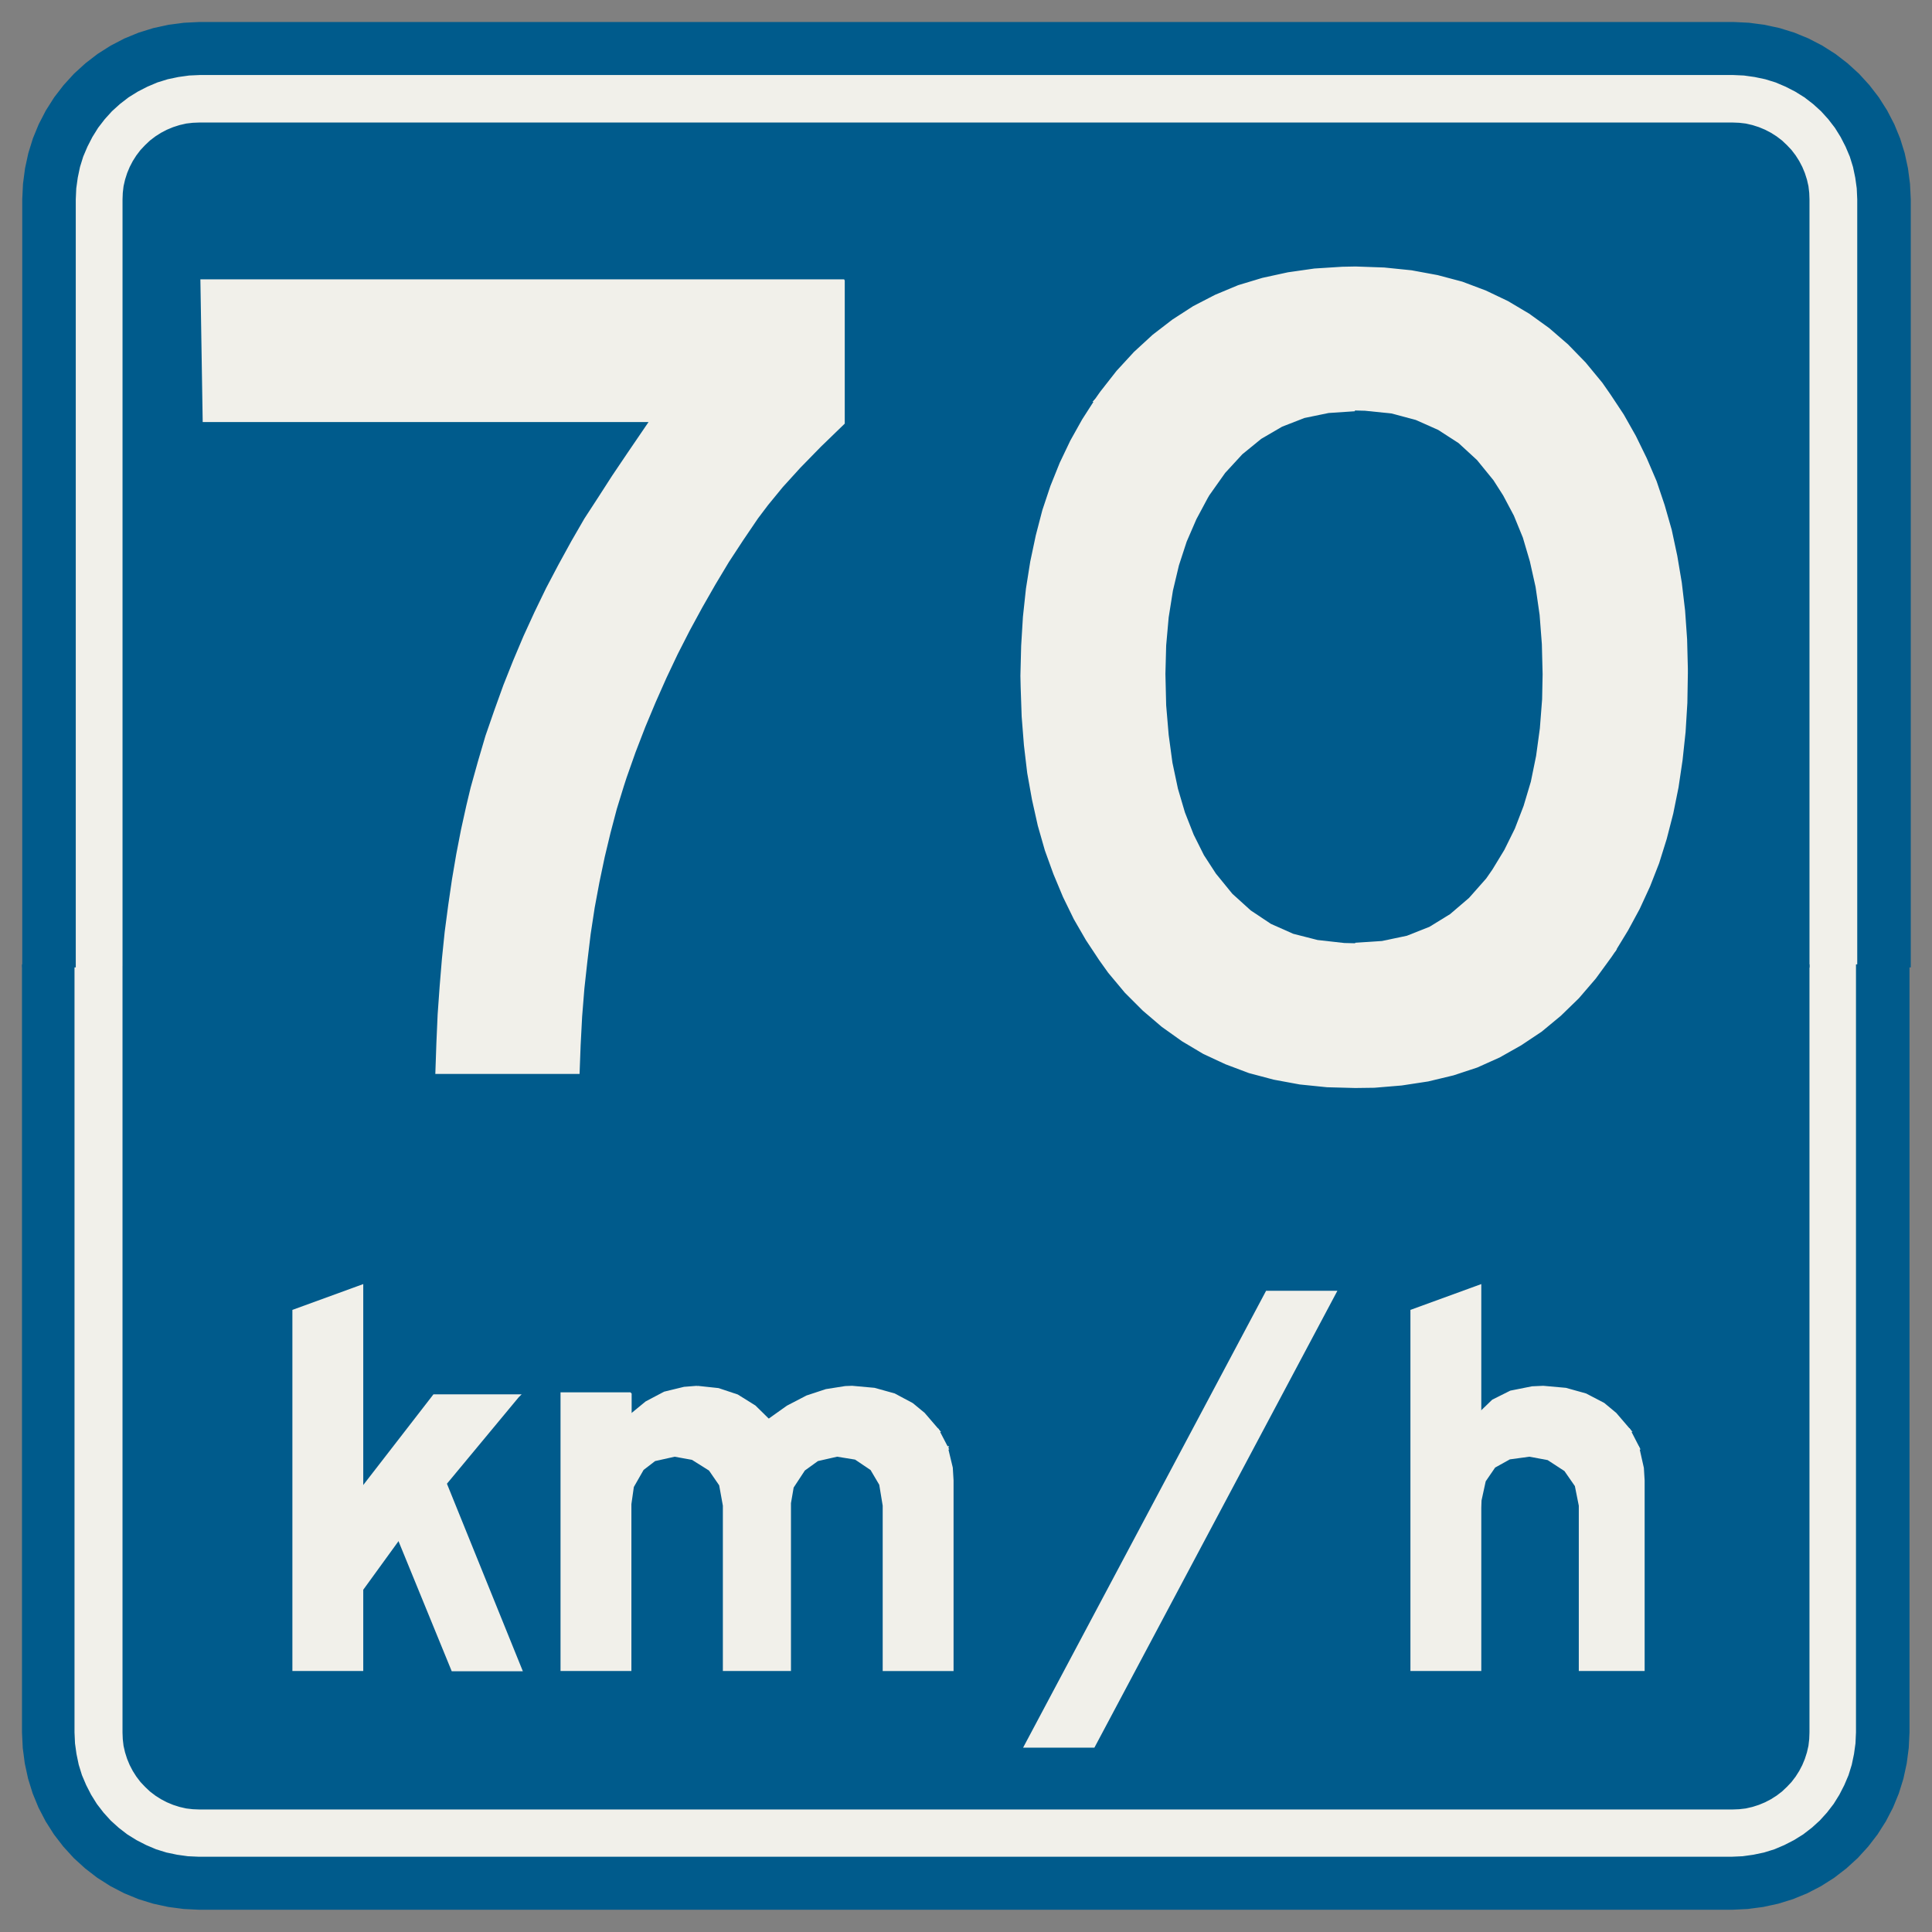 ﻿<?xml version="1.0" encoding="UTF-8" standalone="no"?>
<!DOCTYPE svg PUBLIC "-//W3C//DTD SVG 1.1//EN" "http://www.w3.org/Graphics/SVG/1.1/DTD/svg11-flat.dtd">
<svg xmlns="http://www.w3.org/2000/svg"  viewBox="-0.094 -0.094 7.688 7.688"><rect x="-0.094" y="-0.094" width="7.688" height="7.688" fill="#808080" stroke="none"/><g fill="none" stroke="black" stroke-width="0.013" transform="translate(0,7.5) scale(1, -1)">
<g id="Output" >
<path fill="rgb(241,240,234)" stroke="rgb(241,240,234)" d="M 0.4,3.75 l -0.2,-8.88178e-16 4.44089e-16,-3.05 0.002,-0.044 0.006,-0.043 0.009,-0.043 0.013,-0.042 0.017,-0.04 0.02,-0.039 0.023,-0.037 0.027,-0.035 0.029,-0.032 0.032,-0.029 0.035,-0.027 0.037,-0.023 0.039,-0.02 0.04,-0.017 0.042,-0.013 0.043,-0.009 0.043,-0.006 0.044,-0.002 6.1,0 0.044,0.002 0.043,0.006 0.043,0.009 0.042,0.013 0.04,0.017 0.039,0.02 0.037,0.023 0.035,0.027 0.032,0.029 0.029,0.032 0.027,0.035 0.023,0.037 0.02,0.039 0.017,0.04 0.013,0.042 0.009,0.043 0.006,0.043 0.002,0.044 0,3.05 -0.2,4.44089e-16 0,-3.05 -0.001,-0.026 -0.003,-0.026 -0.006,-0.026 -0.008,-0.025 -0.01,-0.024 -0.012,-0.023 -0.014,-0.022 -0.016,-0.021 -0.018,-0.019 -0.019,-0.018 -0.021,-0.016 -0.022,-0.014 -0.023,-0.012 -0.024,-0.01 -0.025,-0.008 -0.026,-0.006 -0.026,-0.003 -0.026,-0.001 -6.1,0 -0.026,0.001 -0.026,0.003 -0.026,0.006 -0.025,0.008 -0.024,0.01 -0.023,0.012 -0.022,0.014 -0.021,0.016 -0.019,0.018 -0.018,0.019 -0.016,0.021 -0.014,0.022 -0.012,0.023 -0.01,0.024 -0.008,0.025 -0.006,0.026 -0.003,0.026 -0.001,0.026 -4.44089e-16,3.05 z "/>
<path fill="rgb(241,240,234)" stroke="rgb(241,240,234)" d="M 0.2,3.75 l 0.2,8.88178e-16 -4.44089e-16,3.05 0.001,0.026 0.003,0.026 0.006,0.026 0.008,0.025 0.01,0.024 0.012,0.023 0.014,0.022 0.016,0.021 0.018,0.019 0.019,0.018 0.021,0.016 0.022,0.014 0.023,0.012 0.024,0.01 0.025,0.008 0.026,0.006 0.026,0.003 0.026,0.001 6.1,8.88178e-16 0.026,-0.001 0.026,-0.003 0.026,-0.006 0.025,-0.008 0.024,-0.01 0.023,-0.012 0.022,-0.014 0.021,-0.016 0.019,-0.018 0.018,-0.019 0.016,-0.021 0.014,-0.022 0.012,-0.023 0.01,-0.024 0.008,-0.025 0.006,-0.026 0.003,-0.026 0.001,-0.026 1.77636e-15,-3.05 0.2,-4.44089e-16 -8.88178e-16,3.05 -0.002,0.044 -0.006,0.043 -0.009,0.043 -0.013,0.042 -0.017,0.04 -0.02,0.039 -0.023,0.037 -0.027,0.035 -0.029,0.032 -0.032,0.029 -0.035,0.027 -0.037,0.023 -0.039,0.02 -0.04,0.017 -0.042,0.013 -0.043,0.009 -0.043,0.006 -0.044,0.002 -6.1,-8.88178e-16 -0.044,-0.002 -0.043,-0.006 -0.043,-0.009 -0.042,-0.013 -0.04,-0.017 -0.039,-0.02 -0.037,-0.023 -0.035,-0.027 -0.032,-0.029 -0.029,-0.032 -0.027,-0.035 -0.023,-0.037 -0.02,-0.039 -0.017,-0.04 -0.013,-0.042 -0.009,-0.043 -0.006,-0.043 -0.002,-0.044 4.44089e-16,-3.05 z "/>
<path fill="rgb(0,91,140)" stroke="rgb(0,91,140)" d="M 0.4,3.75 l 6.7,-4.44089e-16 -1.77636e-15,3.05 -0.001,0.026 -0.003,0.026 -0.006,0.026 -0.008,0.025 -0.01,0.024 -0.012,0.023 -0.014,0.022 -0.016,0.021 -0.018,0.019 -0.019,0.018 -0.021,0.016 -0.022,0.014 -0.023,0.012 -0.024,0.01 -0.025,0.008 -0.026,0.006 -0.026,0.003 -0.026,0.001 -6.1,-8.88178e-16 -0.026,-0.001 -0.026,-0.003 -0.026,-0.006 -0.025,-0.008 -0.024,-0.01 -0.023,-0.012 -0.022,-0.014 -0.021,-0.016 -0.019,-0.018 -0.018,-0.019 -0.016,-0.021 -0.014,-0.022 -0.012,-0.023 -0.01,-0.024 -0.008,-0.025 -0.006,-0.026 -0.003,-0.026 -0.001,-0.026 4.44089e-16,-3.05 z "/>
<path fill="rgb(0,91,140)" stroke="rgb(0,91,140)" d="M 0.4,3.75 l 4.44089e-16,-3.05 0.001,-0.026 0.003,-0.026 0.006,-0.026 0.008,-0.025 0.01,-0.024 0.012,-0.023 0.014,-0.022 0.016,-0.021 0.018,-0.019 0.019,-0.018 0.021,-0.016 0.022,-0.014 0.023,-0.012 0.024,-0.01 0.025,-0.008 0.026,-0.006 0.026,-0.003 0.026,-0.001 6.1,0 0.026,0.001 0.026,0.003 0.026,0.006 0.025,0.008 0.024,0.01 0.023,0.012 0.022,0.014 0.021,0.016 0.019,0.018 0.018,0.019 0.016,0.021 0.014,0.022 0.012,0.023 0.01,0.024 0.008,0.025 0.006,0.026 0.003,0.026 0.001,0.026 0,3.05 -6.7,4.44089e-16 z "/>
<path fill="rgb(0,91,140)" stroke="rgb(0,91,140)" d="M 0.2,3.75 l -0.2,0 4.44089e-16,-3.05 0.003,-0.061 0.008,-0.061 0.013,-0.06 0.018,-0.058 0.023,-0.056 0.028,-0.054 0.033,-0.052 0.037,-0.048 0.041,-0.045 0.045,-0.041 0.048,-0.037 0.052,-0.033 0.054,-0.028 0.056,-0.023 0.058,-0.018 0.06,-0.013 0.061,-0.008 0.061,-0.003 6.1,-8.88178e-16 0.061,0.003 0.061,0.008 0.06,0.013 0.058,0.018 0.056,0.023 0.054,0.028 0.052,0.033 0.048,0.037 0.045,0.041 0.041,0.045 0.037,0.048 0.033,0.052 0.028,0.054 0.023,0.056 0.018,0.058 0.013,0.06 0.008,0.061 0.003,0.061 -1.77636e-15,3.05 -0.2,-8.88178e-16 0,-3.05 -0.002,-0.044 -0.006,-0.043 -0.009,-0.043 -0.013,-0.042 -0.017,-0.04 -0.02,-0.039 -0.023,-0.037 -0.027,-0.035 -0.029,-0.032 -0.032,-0.029 -0.035,-0.027 -0.037,-0.023 -0.039,-0.02 -0.04,-0.017 -0.042,-0.013 -0.043,-0.009 -0.043,-0.006 -0.044,-0.002 -6.1,0 -0.044,0.002 -0.043,0.006 -0.043,0.009 -0.042,0.013 -0.04,0.017 -0.039,0.02 -0.037,0.023 -0.035,0.027 -0.032,0.029 -0.029,0.032 -0.027,0.035 -0.023,0.037 -0.02,0.039 -0.017,0.04 -0.013,0.042 -0.009,0.043 -0.006,0.043 -0.002,0.044 -4.44089e-16,3.05 z "/>
<path fill="rgb(0,91,140)" stroke="rgb(0,91,140)" d="M 6.8,7.5 l -6.1,-8.88178e-16 -0.061,-0.003 -0.061,-0.008 -0.06,-0.013 -0.058,-0.018 -0.056,-0.023 -0.054,-0.028 -0.052,-0.033 -0.048,-0.037 -0.045,-0.041 -0.041,-0.045 -0.037,-0.048 -0.033,-0.052 -0.028,-0.054 -0.023,-0.056 -0.018,-0.058 -0.013,-0.06 -0.008,-0.061 -0.003,-0.061 4.44089e-16,-3.05 0.2,0 -4.44089e-16,3.05 0.002,0.044 0.006,0.043 0.009,0.043 0.013,0.042 0.017,0.04 0.02,0.039 0.023,0.037 0.027,0.035 0.029,0.032 0.032,0.029 0.035,0.027 0.037,0.023 0.039,0.02 0.04,0.017 0.042,0.013 0.043,0.009 0.043,0.006 0.044,0.002 6.1,8.88178e-16 0.044,-0.002 0.043,-0.006 0.043,-0.009 0.042,-0.013 0.04,-0.017 0.039,-0.02 0.037,-0.023 0.035,-0.027 0.032,-0.029 0.029,-0.032 0.027,-0.035 0.023,-0.037 0.02,-0.039 0.017,-0.04 0.013,-0.042 0.009,-0.043 0.006,-0.043 0.002,-0.044 8.88178e-16,-3.05 0.2,8.88178e-16 1.77636e-15,3.05 -0.003,0.061 -0.008,0.061 -0.013,0.06 -0.018,0.058 -0.023,0.056 -0.028,0.054 -0.033,0.052 -0.037,0.048 -0.041,0.045 -0.045,0.041 -0.048,0.037 -0.052,0.033 -0.054,0.028 -0.056,0.023 -0.058,0.018 -0.06,0.013 -0.061,0.008 -0.061,0.003 z "/>
<path fill="rgb(241,240,234)" stroke="rgb(241,240,234)" d="M 5.298,6.527 l -0.051,-0.001 -0.11,-0.007 -0.105,-0.015 -0.101,-0.022 -0.096,-0.029 -0.091,-0.038 -0.087,-0.045 -0.082,-0.053 -0.078,-0.06 -0.074,-0.068 -0.069,-0.075 -0.065,-0.083 -0.019,-0.027 1.029,-0.037 0.039,-0.001 0.107,-0.011 0.097,-0.026 0.09,-0.04 0.082,-0.053 0.074,-0.068 0.066,-0.081 0.039,-0.061 0.043,-0.081 0.036,-0.088 0.028,-0.095 0.023,-0.103 0.016,-0.111 0.009,-0.117 0.003,-0.12 -0.002,-0.1 -0.009,-0.116 -0.015,-0.11 -0.021,-0.103 -0.029,-0.097 -0.035,-0.091 -0.042,-0.085 -0.048,-0.079 -0.025,-0.036 -0.069,-0.078 -0.076,-0.065 -0.083,-0.051 -0.091,-0.036 -0.1,-0.021 -0.107,-0.007 1.03,-0.023 0.05,0.082 0.046,0.085 0.041,0.089 0.036,0.092 0.03,0.096 0.026,0.101 0.021,0.104 0.016,0.108 0.012,0.112 0.007,0.115 0.002,0.118 0,0.018 -0.003,0.117 -0.008,0.114 -0.013,0.11 -0.018,0.107 -0.022,0.103 -0.028,0.098 -0.032,0.095 -0.039,0.091 -0.043,0.088 -0.048,0.085 -0.053,0.08 -0.032,0.046 -0.066,0.08 -0.07,0.072 -0.074,0.064 -0.079,0.057 -0.084,0.05 -0.088,0.042 -0.093,0.035 -0.098,0.026 -0.103,0.019 -0.108,0.011 -0.113,0.004 z "/>
<path fill="rgb(241,240,234)" stroke="rgb(241,240,234)" d="M 4.27,6.003 l -0.052,-0.081 -0.047,-0.084 -0.042,-0.088 -0.037,-0.092 -0.032,-0.096 -0.026,-0.1 -0.022,-0.104 -0.017,-0.107 -0.012,-0.112 -0.007,-0.115 -0.003,-0.119 0.001,-0.045 0.004,-0.117 0.009,-0.114 0.013,-0.11 0.019,-0.106 0.023,-0.103 0.028,-0.098 0.034,-0.094 0.038,-0.091 0.043,-0.088 0.048,-0.083 0.053,-0.08 0.035,-0.049 0.066,-0.079 0.071,-0.071 0.075,-0.064 0.08,-0.057 0.084,-0.05 0.088,-0.041 0.093,-0.035 0.098,-0.026 0.103,-0.019 0.108,-0.011 0.112,-0.003 0.076,0.001 0.108,0.009 0.105,0.016 0.1,0.024 0.094,0.031 0.089,0.04 0.085,0.048 0.081,0.054 0.076,0.063 0.071,0.069 0.067,0.078 0.062,0.085 0.015,0.022 -1.03,0.023 -0.043,0.001 -0.107,0.012 -0.098,0.025 -0.09,0.04 -0.081,0.054 -0.074,0.067 -0.066,0.081 -0.048,0.074 -0.041,0.082 -0.035,0.089 -0.028,0.095 -0.022,0.104 -0.015,0.111 -0.01,0.118 -0.003,0.125 0.003,0.114 0.01,0.112 0.017,0.107 0.024,0.101 0.031,0.095 0.039,0.09 0.045,0.084 0.007,0.012 0.063,0.089 0.069,0.075 0.076,0.062 0.084,0.049 0.09,0.035 0.097,0.02 0.105,0.007 -1.029,0.037 z "/>
<path fill="rgb(241,240,234)" stroke="rgb(241,240,234)" d="M 3.261,6.476 l -2.551,0 0.009,-0.555 1.78,0 -0.03,-0.044 -0.062,-0.091 -0.06,-0.089 -0.056,-0.087 -0.054,-0.083 -0.052,-0.09 -0.051,-0.093 -0.049,-0.093 -0.046,-0.095 -0.044,-0.096 -0.041,-0.097 -0.039,-0.098 -0.036,-0.1 -0.035,-0.101 -0.03,-0.102 -0.029,-0.104 -0.017,-0.071 -0.021,-0.095 -0.019,-0.098 -0.017,-0.1 -0.015,-0.103 -0.014,-0.106 -0.011,-0.107 -0.009,-0.109 -0.008,-0.112 -0.005,-0.114 -0.004,-0.116 0.561,0 0.004,0.107 0.006,0.115 0.009,0.112 0.012,0.109 0.013,0.108 0.016,0.105 0.019,0.102 0.021,0.1 0.023,0.096 0.025,0.095 0.028,0.091 0.011,0.034 0.036,0.102 0.039,0.101 0.041,0.098 0.043,0.097 0.045,0.095 0.048,0.094 0.05,0.092 0.052,0.091 0.054,0.09 0.057,0.087 0.059,0.087 0.04,0.053 0.059,0.072 0.07,0.077 0.082,0.084 0.093,0.09 0,0.565 z "/>
<path fill="rgb(241,240,234)" stroke="rgb(241,240,234)" d="M 5.794,2.475 l -0.269,-0.098 0,-1.426 0.269,0 0,0.643 0.001,0.03 0.017,0.078 0.039,0.057 0.061,0.034 0.081,0.011 0.431,0.028 -0.037,0.072 -0.593,0.063 0,0.508 z "/>
<path fill="rgb(241,240,234)" stroke="rgb(241,240,234)" d="M 6.047,2.073 l -0.044,-0.002 -0.085,-0.017 -0.07,-0.035 -0.054,-0.052 0.593,-0.063 -0.054,0.063 -0.047,0.039 -0.071,0.037 -0.079,0.022 -0.089,0.008 z "/>
<path fill="rgb(241,240,234)" stroke="rgb(241,240,234)" d="M 6.423,1.832 l -0.431,-0.028 0.075,-0.014 0.069,-0.045 0.043,-0.062 0.016,-0.08 0,-0.652 0.249,0 0,0.752 -0.003,0.049 -0.018,0.08 z "/>
<path fill="rgb(241,240,234)" stroke="rgb(241,240,234)" d="M 5.217,2.451 l -0.96,-1.805 -0.269,0 0.96,1.805 0.269,0 z "/>
<path fill="rgb(241,240,234)" stroke="rgb(241,240,234)" d="M 2.68,2.073 l -0.051,-0.004 -0.078,-0.019 -0.072,-0.038 -0.067,-0.055 0.552,-0.016 -0.056,0.055 -0.069,0.043 -0.075,0.025 -0.084,0.009 z "/>
<path fill="rgb(241,240,234)" stroke="rgb(241,240,234)" d="M 3.296,2.073 l -0.026,-0.001 -0.076,-0.012 -0.076,-0.025 -0.077,-0.04 -0.076,-0.054 0.671,-0.038 -0.055,0.064 -0.046,0.038 -0.071,0.038 -0.079,0.022 -0.088,0.008 z "/>
<path fill="rgb(241,240,234)" stroke="rgb(241,240,234)" d="M 2.412,2.047 l -0.269,0 0,-1.096 0.269,0 0,0.658 0.01,0.07 0.04,0.07 0.048,0.037 0.081,0.018 0.647,0 0.435,0.028 -0.037,0.071 -0.671,0.038 -0.552,0.016 0,0.089 z "/>
<path fill="rgb(241,240,234)" stroke="rgb(241,240,234)" d="M 3.672,1.832 l -0.435,-0.028 0.074,-0.012 0.064,-0.043 0.036,-0.061 0.014,-0.085 0,-0.652 0.269,0 0,0.752 -0.003,0.05 -0.019,0.079 z "/>
<path fill="rgb(241,240,234)" stroke="rgb(241,240,234)" d="M 3.237,1.804 l -0.647,0 0.072,-0.013 0.07,-0.044 0.042,-0.061 0.015,-0.083 0,-0.652 0.258,0 0,0.662 0.011,0.064 0.046,0.07 0.054,0.039 0.079,0.018 z "/>
<path fill="rgb(241,240,234)" stroke="rgb(241,240,234)" d="M 1.345,2.475 l -0.269,-0.098 0,-1.426 0.269,0 0,0.319 0.148,0.204 -0.148,0.194 0,0.807 z "/>
<path fill="rgb(241,240,234)" stroke="rgb(241,240,234)" d="M 1.966,2.039 l -0.332,0 -0.288,-0.372 0.148,-0.194 0.214,-0.523 0.269,0 -0.3,0.741 0.288,0.347 z "/>
</g></g></svg>
